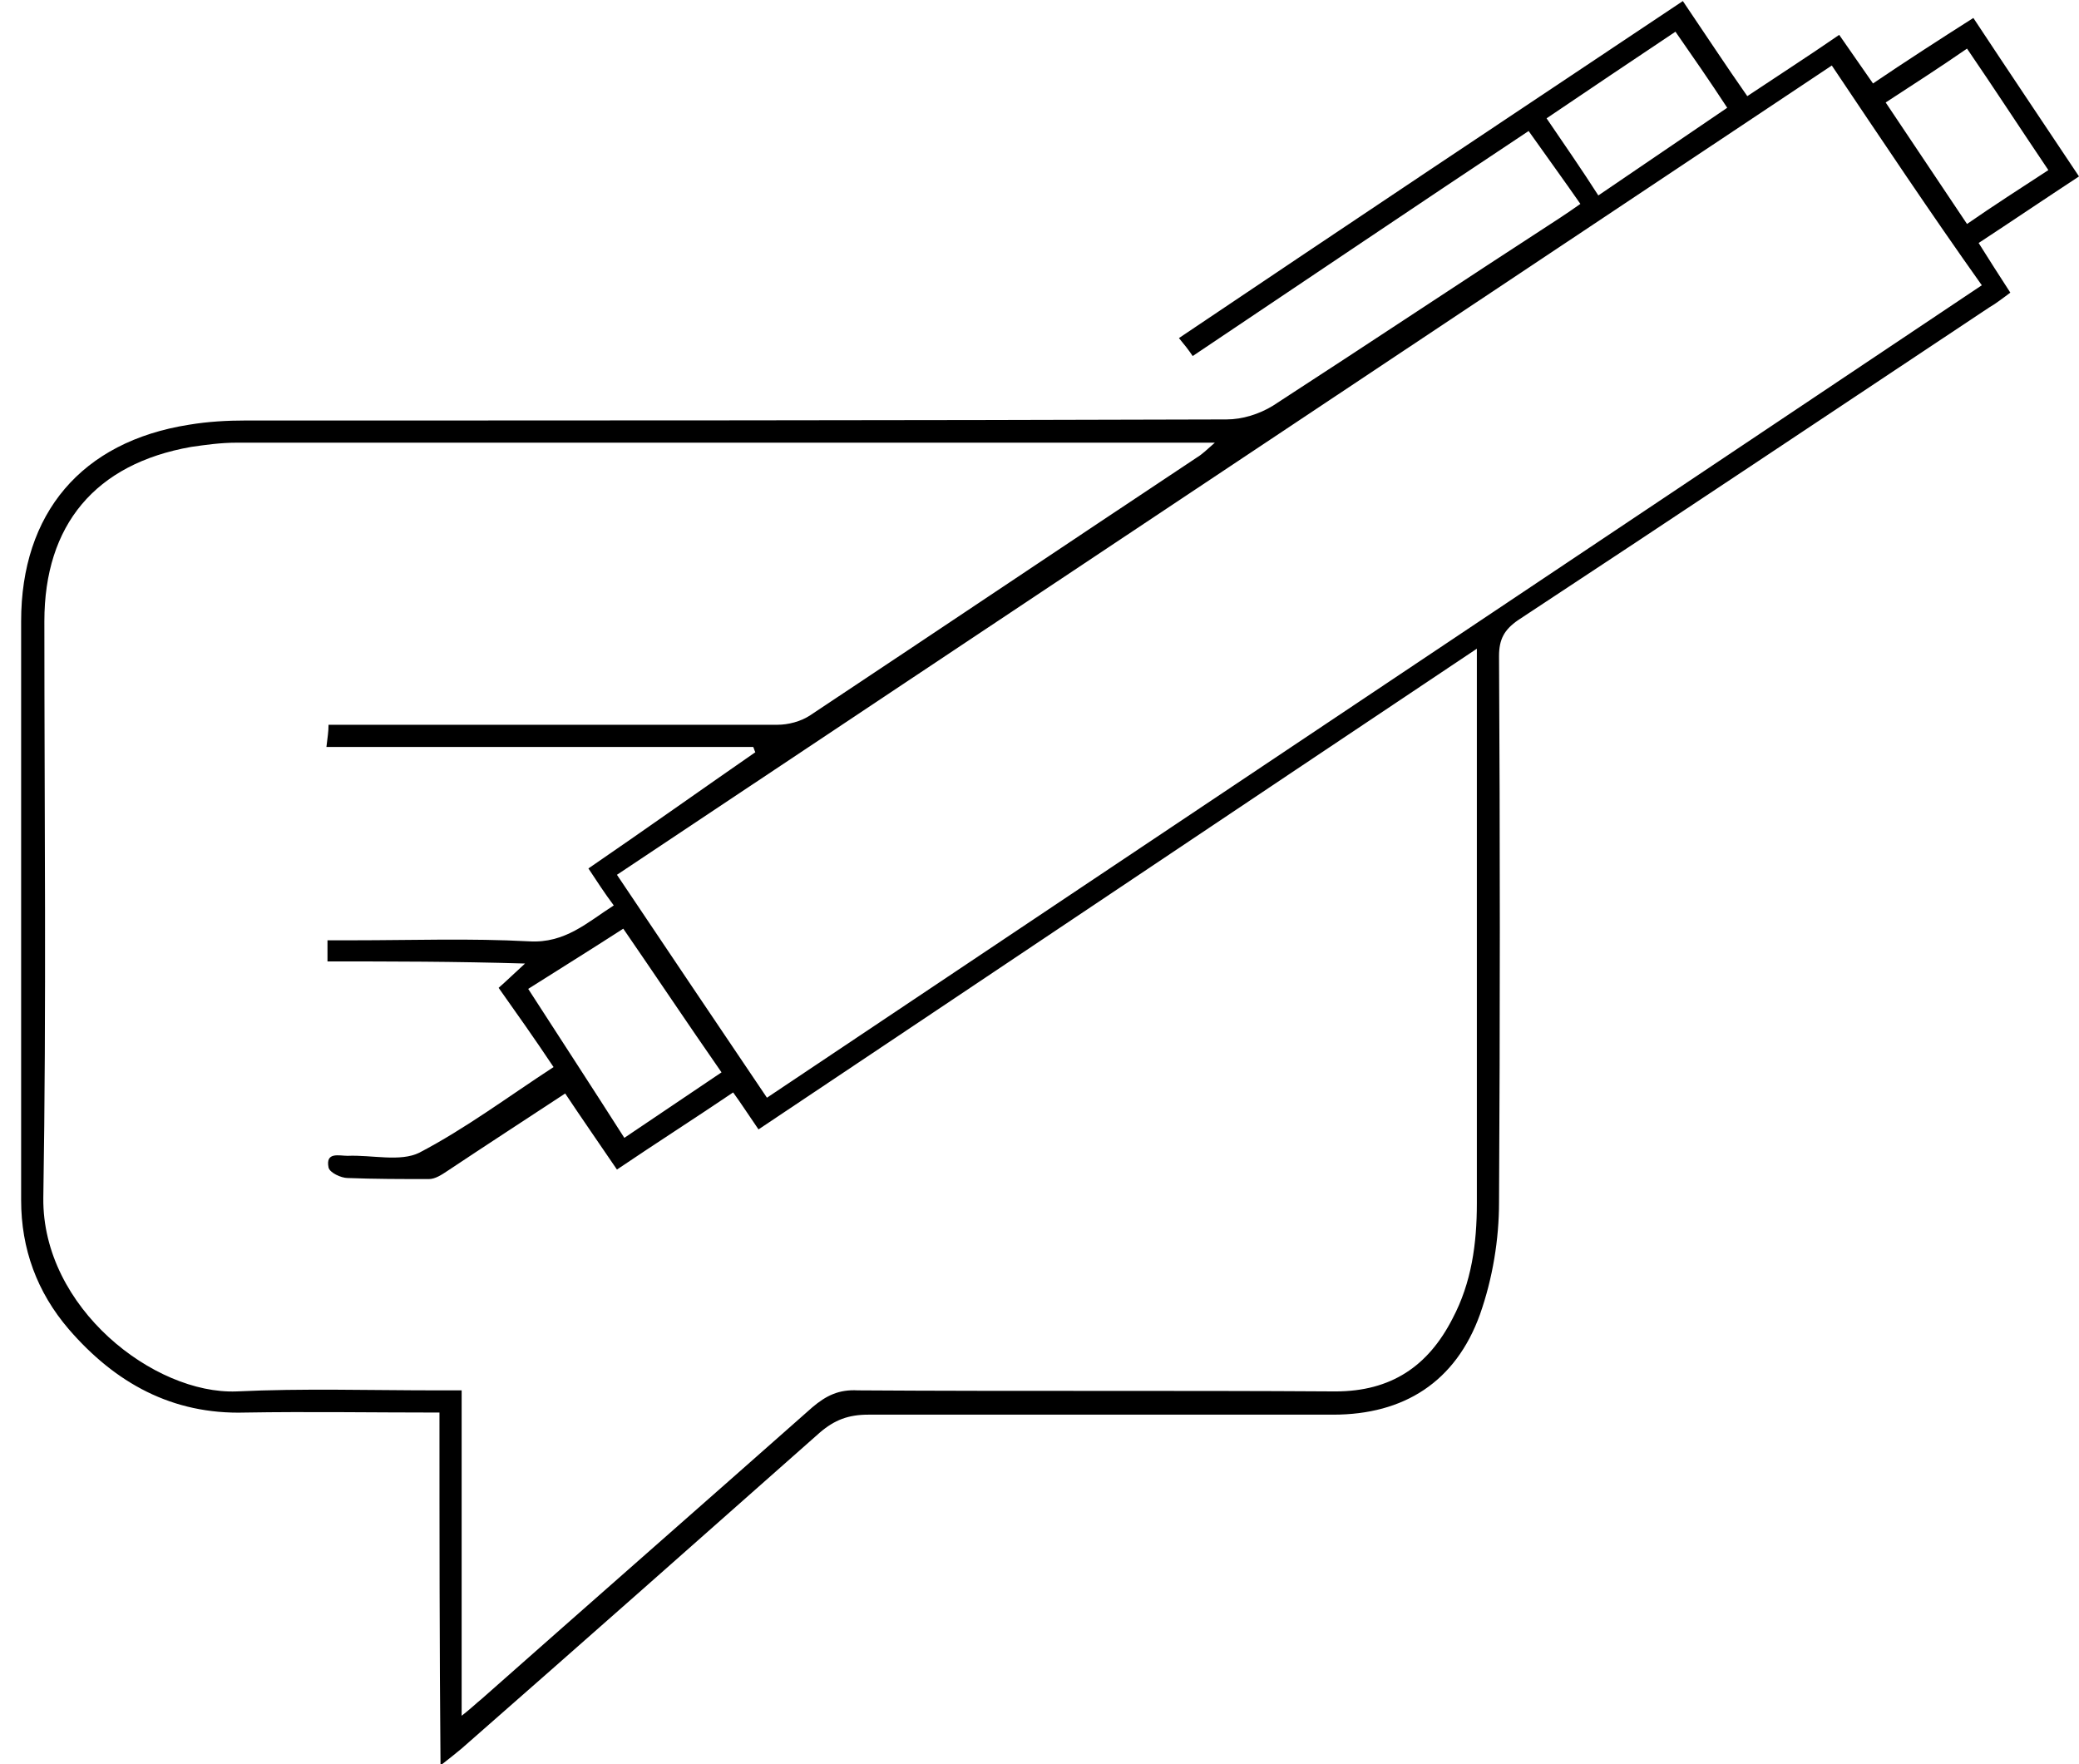 <?xml version="1.0" encoding="utf-8"?>
<!-- Generator: Adobe Illustrator 19.0.0, SVG Export Plug-In . SVG Version: 6.00 Build 0)  -->
<svg version="1.1" id="Layer_1" xmlns="http://www.w3.org/2000/svg" xmlns:xlink="http://www.w3.org/1999/xlink" x="0px" y="0px"
	 viewBox="0 0 196.8 167" style="enable-background:new 0 0 196.8 167;" xml:space="preserve">
<g>
	<path d="M41.6,133.7c-6.4,0-12.4-0.1-18.4,0c-6.9,0.2-12.3-2.8-16.7-7.9c-3-3.5-4.5-7.6-4.5-12.2c0-18.3,0-36.5,0-54.8
		c0-10.2,5.7-17,15.9-18.6c1.8-0.3,3.6-0.4,5.4-0.4c30.9,0,61.8,0,92.8-0.1c1.5,0,3.1-0.5,4.4-1.3c9.1-5.9,18.1-11.9,27.2-17.8
		c0.6-0.4,1.2-0.8,1.9-1.3c-1.6-2.3-3.2-4.5-4.9-6.9c-10.7,7.1-21.2,14.2-31.8,21.3c-0.4-0.6-0.8-1.1-1.3-1.7
		c15.9-10.7,31.8-21.3,47.7-31.9c2.1,3.1,4,6,6.1,9c3-2,5.8-3.8,8.7-5.8c1.1,1.6,2.1,3,3.2,4.6c3.1-2.1,6.2-4.1,9.5-6.2
		c3.3,5,6.6,9.9,10,15c-3.2,2.1-6.3,4.2-9.5,6.3c1,1.6,1.9,3,3,4.7c-0.7,0.5-1.3,1-2,1.4c-14.9,9.9-29.7,19.8-44.6,29.6
		c-1.3,0.9-1.8,1.8-1.8,3.4c0.1,17.2,0.1,34.5,0,51.7c0,3.5-0.6,7.2-1.8,10.6c-2.3,6.4-7.2,9.5-13.9,9.5c-14.7,0-29.3,0-44,0
		c-1.9,0-3.2,0.5-4.6,1.7c-11.3,10-22.6,20-33.9,29.9c-0.6,0.5-1.1,0.9-2,1.6C41.6,155.8,41.6,144.9,41.6,133.7z M43.7,162.4
		c0.9-0.7,1.4-1.2,1.9-1.6c10.4-9.2,20.9-18.4,31.3-27.6c1.3-1.1,2.5-1.7,4.3-1.6c15.1,0.1,30.2,0,45.2,0.1c5.3,0,8.8-2.4,11.1-6.9
		c1.8-3.4,2.3-7.1,2.3-10.9c0-16.7,0-33.4,0-50c0-0.7,0-1.3,0-2.5c-22.9,15.3-45.4,30.4-68,45.5c-0.9-1.3-1.6-2.4-2.4-3.5
		c-3.7,2.5-7.3,4.8-11,7.3c-1.7-2.5-3.3-4.8-4.9-7.2c-3.8,2.5-7.5,4.9-11.1,7.3c-0.6,0.4-1.2,0.8-1.8,0.8c-2.6,0-5.1,0-7.7-0.1
		c-0.6,0-1.7-0.5-1.8-1c-0.3-1.5,1-1.1,1.8-1.1c2.3-0.1,5,0.6,6.8-0.3c4.4-2.3,8.4-5.3,12.7-8.1c-1.8-2.7-3.5-5.1-5.2-7.5
		c0.8-0.7,1.4-1.3,2.5-2.3C43,91,37,91,31,91c0-0.8,0-1.3,0-2c0.9,0,1.6,0,2.4,0c5.6,0,11.1-0.2,16.7,0.1c3.4,0.2,5.5-1.8,8-3.4
		c-0.9-1.2-1.6-2.3-2.4-3.5c5.4-3.7,10.6-7.4,15.8-11c-0.1-0.2-0.1-0.3-0.2-0.5c-13.4,0-26.8,0-40.4,0c0.1-0.9,0.2-1.4,0.2-2.1
		c1,0,1.7,0,2.5,0c13.3,0,26.7,0,40,0c1,0,2.2-0.3,3.1-0.9c12.2-8.1,24.4-16.3,36.6-24.4c0.5-0.3,0.9-0.7,1.7-1.4c-1,0-1.4,0-1.9,0
		c-30.2,0-60.5,0-90.7,0c-1.5,0-2.9,0.2-4.3,0.4C9,43.9,4.2,49.7,4.2,58.8c0,18.2,0.2,36.4-0.1,54.6c-0.1,10.4,10.5,18.6,18.3,18.3
		c6.3-0.3,12.6-0.1,19-0.1c0.7,0,1.5,0,2.3,0C43.7,141.9,43.7,151.9,43.7,162.4z M173.4,6.2c-38.4,25.6-76.6,51-115,76.6
		c4.7,7,9.4,14,14.2,21.1c38.4-25.7,76.6-51.2,115-76.9C182.7,20.1,178.1,13.2,173.4,6.2z M68.3,101.5c-3.2-4.6-6.2-9.1-9.3-13.6
		c-3.1,2-6,3.8-9,5.7c3.1,4.8,6.1,9.4,9.1,14.1C62.2,105.6,65.2,103.6,68.3,101.5z M163.5,10.2c-1.7-2.6-3.3-4.9-4.9-7.2
		c-4.2,2.8-8.2,5.5-12.2,8.2c1.7,2.5,3.3,4.8,4.9,7.3C155.4,15.7,159.4,13,163.5,10.2z M186.2,21.2c2.6-1.8,5.1-3.4,7.7-5.1
		c-2.7-4-5.1-7.7-7.7-11.5c-2.6,1.8-5.1,3.4-7.7,5.1C181.1,13.6,183.6,17.3,186.2,21.2z"/>
</g>
</svg>
